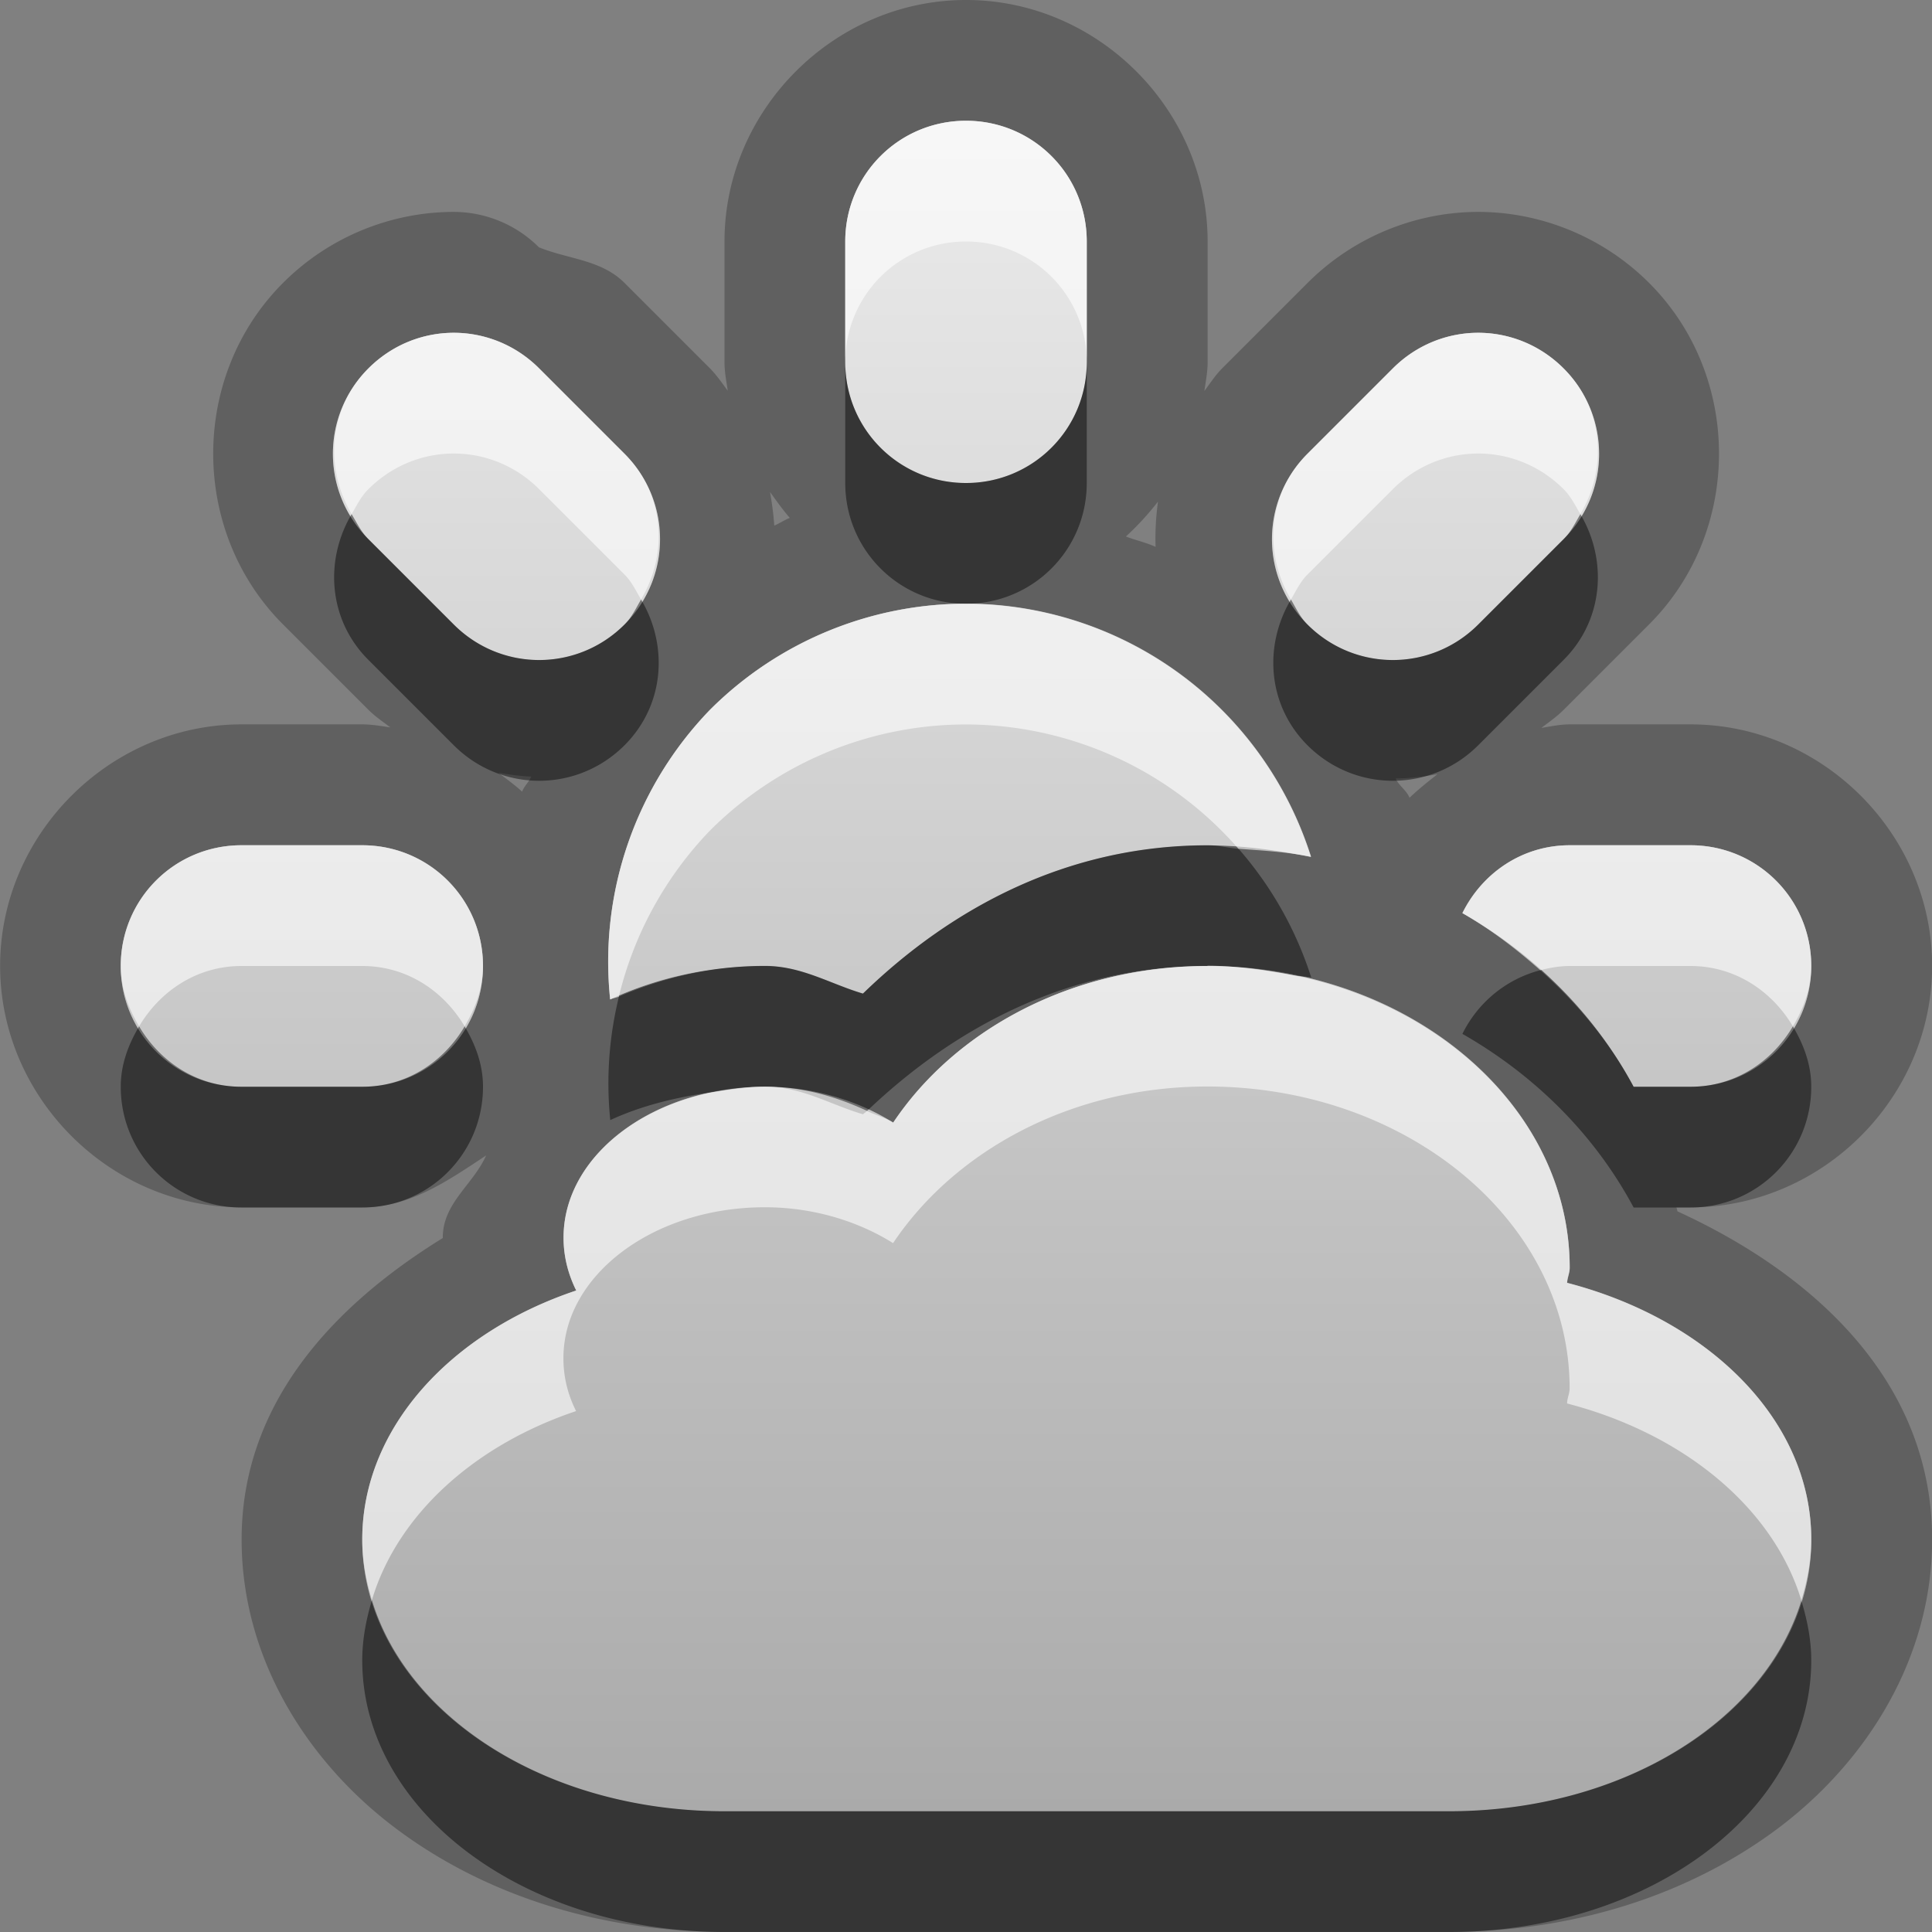 <?xml version="1.0" encoding="UTF-8"?>
<svg id="svg25" width="16" height="16" version="1.1" xmlns="http://www.w3.org/2000/svg" xmlns:cc="http://creativecommons.org/ns#" xmlns:dc="http://purl.org/dc/elements/1.1/" xmlns:rdf="http://www.w3.org/1999/02/22-rdf-syntax-ns#">
 <rect width="100%" height="100%" fill="#808080" stroke="none"/>
 <defs id="defs7">
  <linearGradient id="gr0" x1="8" x2="8" y1="1" y2="15" gradientUnits="userSpaceOnUse">
   <stop id="stop2" stop-color="#ebebeb" offset="0"/>
   <stop id="stop4" stop-color="#aaa" offset="1"/>
  </linearGradient>
 </defs>
 <path id="path9" d="m8 0c-1.091-1.4572e-16 -2 0.909-2 2v1c0 0.082 0.016 0.158 0.027 0.236-0.047-0.063-0.091-0.128-0.148-0.186l-0.707-0.707c-0.193-0.193-0.467-0.196-0.709-0.295a1 1 0 0 0-0.705-0.293c-0.514 0-1.03 0.203-1.414 0.588-0.771 0.771-0.771 2.057 0 2.828l0.707 0.707c0.056 0.056 0.12 0.099 0.182 0.146-0.077-0.011-0.153-0.025-0.232-0.025h-1c-1.091 0-2 0.909-2 2-1.4572e-16 1.091 0.909 2 2 2h1c0.396 0 0.712-0.224 1.025-0.43-0.109 0.244-0.359 0.394-0.359 0.68 0 0.001-1e-5 0.003 0 0.004-0.921 0.568-1.666 1.38-1.666 2.496 0 0.981 0.539 1.839 1.277 2.393 0.738 0.554 1.69 0.857 2.723 0.857h6c1.032 0 1.984-0.304 2.723-0.857 0.738-0.554 1.277-1.412 1.277-2.393 0-1.294-0.958-2.19-2.109-2.717-0.002-0.011-0.006-0.022-0.008-0.033h0.117c1.091 0 2-0.909 2-2s-0.909-2-2-2h-1c-0.083 0-0.158 0.017-0.236 0.029 0.063-0.048 0.128-0.093 0.185-0.15l0.707-0.707c0.772-0.771 0.772-2.057 0-2.828-0.383-0.383-0.9-0.588-1.414-0.588s-1.029 0.203-1.414 0.588l-0.707 0.707c-0.058 0.058-0.1 0.125-0.148 0.188 0.011-0.079 0.027-0.156 0.027-0.238v-1c0-1.091-0.909-2-2-2zm0 1c0.554 0 1 0.446 1 1v1c0 0.554-0.446 1-1 1s-1-0.446-1-1v-1c0-0.554 0.446-1 1-1zm-4.242 1.756c0.256 0 0.511 0.099 0.707 0.295l0.707 0.707c0.392 0.392 0.392 1.022 0 1.414-0.392 0.392-1.022 0.392-1.414 0l-0.707-0.707c-0.392-0.392-0.392-1.022 0-1.414 0.196-0.196 0.451-0.295 0.707-0.295zm8.484 0c0.256 0 0.511 0.099 0.707 0.295 0.392 0.392 0.392 1.022 0 1.414l-0.707 0.707c-0.392 0.392-1.022 0.392-1.414 0-0.392-0.392-0.392-1.022 0-1.414l0.707-0.707c0.196-0.196 0.452-0.295 0.707-0.295zm-5.865 1.318c0.052 0.073 0.105 0.147 0.164 0.215-0.046 0.018-0.084 0.045-0.129 0.064-0.006-0.093-0.019-0.187-0.035-0.279zm3.213 0.08c-0.017 0.124-0.024 0.249-0.02 0.375-0.08-0.037-0.164-0.054-0.246-0.086 0.097-0.089 0.186-0.186 0.266-0.289zm-1.547 0.846a3 3 0 0 1 2.814 2.096c-0.278-0.056-0.563-0.096-0.857-0.096-1.151 0-2.114 0.511-2.853 1.228-0.272-0.08-0.508-0.229-0.812-0.229-0.458 0-0.891 0.098-1.281 0.277a3 3 0 0 1 0.826-2.398 3 3 0 0 1 2.164-0.879zm-3.916 1.4c0.091 0.014 0.182 0.028 0.273 0.031-0.019 0.045-0.059 0.079-0.076 0.125-0.062-0.056-0.13-0.106-0.197-0.156zm7.777 0.012c-0.079 0.062-0.158 0.125-0.231 0.195-0.024-0.062-0.088-0.099-0.115-0.16 0.116-0.001 0.231-0.015 0.346-0.035zm-9.904 0.588h1c0.554 0 1 0.446 1 1s-0.446 1-1 1h-1c-0.554 0-1-0.446-1-1s0.446-1 1-1zm11 0h1c0.554 0 1 0.446 1 1s-0.446 1-1 1h-0.471c-0.319-0.597-0.811-1.09-1.418-1.438 0.163-0.331 0.494-0.562 0.889-0.562zm-3 1c1.656 0 3 1.12 3 2.5 0 0.043-0.021 0.082-0.021 0.125 1.174 0.305 2.022 1.138 2.022 2.125 0 1.246-1.338 2.25-3 2.25h-6c-1.662 0-3-1.004-3-2.25 0-0.918 0.725-1.712 1.772-2.062-0.069-0.137-0.105-0.282-0.105-0.438 0-0.69 0.748-1.25 1.668-1.25 0.405 0 0.774 0.117 1.062 0.297 0.513-0.766 1.477-1.297 2.603-1.297z" opacity=".25"/>
 <path id="base" d="m8 1c-.554 0-1 .446-1 1v1c0 .554.446 1 1 1s1-.446 1-1v-1c0-.554-.446-1-1-1zm-4.242 1.756c-.256 0-.511.099-.707.295-.392.392-.392 1.022 0 1.414l.707.707c.392.392 1.022.392 1.414 0 .392-.392.392-1.022 0-1.414l-.707-.707c-.196-.196-.451-.295-.707-.295zm8.484 0c-.255 0-.511.099-.707.295l-.707.707c-.392.392-.392 1.022 0 1.414.392.392 1.022.392 1.414 0l.707-.707c.392-.392.392-1.022 0-1.414-.196-.196-.451-.295-.707-.295zm-4.199 2.244a3 3 0 0 0 -2.164 .879 3 3 0 0 0 -.826 2.398c.39-.18.824-.277 1.281-.277.305 0 .54.148.812.229.74-.718 1.702-1.228 2.853-1.228.294 0 .579.04.857.096a3 3 0 0 0 -2.814 -2.096zm-6.043 2c-.554 0-1 .446-1 1s.446 1 1 1h1c.554 0 1-.446 1-1s-.446-1-1-1h-1zm11 0c-.395 0-.726.232-.889.562.607.347 1.099.841 1.418 1.438h.471c.554 0 1-.446 1-1s-.446-1-1-1h-1zm-3 1c-1.126 0-2.091.531-2.603 1.297-.289-.18-.658-.297-1.062-.297-0.92 0-1.668 0.56-1.668 1.25 0 .155.037.3.105.438-1.046.350-1.772 1.144-1.772 2.062 0 1.246 1.338 2.25 3 2.25h6c1.662 0 3-1.004 3-2.25 0-.987-.847-1.82-2.022-2.125.003-.043.022-.082.022-.125 0-1.38-1.344-2.5-3-2.5z" fill="url(#gr0)"/>
 <path id="path15" d="m7 3v1c0 0.554 0.446 1 1 1s1-0.446 1-1v-1c0 0.554-0.446 1-1 1s-1-0.446-1-1zm-4.088 1.258c-0.227 0.384-0.192 0.877 0.139 1.207l0.707 0.707c0.392 0.392 1.022 0.392 1.414 0 0.331-0.331 0.365-0.823 0.137-1.207-0.042 0.071-0.076 0.146-0.137 0.207-0.392 0.392-1.022 0.392-1.414 0l-0.707-0.707c-0.061-0.061-0.096-0.136-0.139-0.207zm10.176 0c-0.042 0.071-0.077 0.146-0.139 0.207l-0.707 0.707c-0.392 0.392-1.022 0.392-1.414 0-0.061-0.061-0.095-0.136-0.137-0.207-0.228 0.384-0.194 0.876 0.137 1.207 0.392 0.392 1.022 0.392 1.414 0l0.707-0.707c0.331-0.33 0.366-0.823 0.139-1.207zm-3.088 2.742c-1.151 0-2.114 0.511-2.853 1.228-0.272-0.08-0.508-0.229-0.812-0.229-0.431 0-0.837 0.094-1.209 0.254a3 3 0 0 0-0.072 1.023c0.268-0.124 0.562-0.193 0.865-0.234 0.134-0.026 0.272-0.043 0.416-0.043 0.315 0 0.595 0.085 0.846 0.201 0.736-0.702 1.685-1.201 2.82-1.201 0.249 0 0.489 0.032 0.721 0.08 0.045 8e-3 0.092 0.007 0.137 0.016a3 3 0 0 0-0.602-1.066c-0.086-0.006-0.168-0.029-0.256-0.029zm2.756 1.035c-0.284 0.074-0.517 0.268-0.645 0.527 0.607 0.347 1.099 0.841 1.418 1.438h0.471c0.554 0 1-0.446 1-1 0-0.186-0.064-0.351-0.152-0.5-0.174 0.294-0.48 0.5-0.848 0.5h-0.471c-0.195-0.366-0.462-0.687-0.773-0.965zm-11.604 0.465c-0.088 0.149-0.152 0.314-0.152 0.5 0 0.554 0.446 1 1 1h1c0.554 0 1-0.446 1-1 0-0.186-0.064-0.351-0.152-0.5-0.174 0.294-0.48 0.5-0.848 0.5h-1c-0.368 0-0.674-0.206-0.848-0.5zm1.928 4.752c-0.048 0.161-0.08 0.326-0.08 0.498 0 1.246 1.338 2.25 3 2.25h6c1.662 0 3-1.004 3-2.25 0-0.171-0.034-0.335-0.082-0.494-0.306 1-1.49 1.744-2.918 1.744h-6c-1.43 0-2.616-0.747-2.92-1.748z" opacity=".45"/>
 <path id="path20" d="m8 1c-0.554 0-1 0.446-1 1v1c0-0.554 0.446-1 1-1s1 0.446 1 1v-1c0-0.554-0.446-1-1-1zm-4.242 1.756c-0.256 0-0.511 0.099-0.707 0.295-0.33 0.33-0.365 0.823-0.139 1.207 0.042-0.071 0.077-0.146 0.139-0.207 0.196-0.196 0.451-0.295 0.707-0.295s0.511 0.099 0.707 0.295l0.707 0.707c0.061 0.061 0.095 0.136 0.137 0.207 0.228-0.384 0.194-0.876-0.137-1.207l-0.707-0.707c-0.196-0.196-0.451-0.295-0.707-0.295zm8.484 0c-0.255 0-0.511 0.099-0.707 0.295l-0.707 0.707c-0.331 0.331-0.365 0.823-0.137 1.207 0.042-0.071 0.076-0.146 0.137-0.207l0.707-0.707c0.196-0.196 0.452-0.295 0.707-0.295 0.256 0 0.511 0.099 0.707 0.295 0.061 0.061 0.097 0.136 0.139 0.207 0.227-0.384 0.192-0.877-0.139-1.207-0.196-0.196-0.451-0.295-0.707-0.295zm-4.199 2.244a3 3 0 0 0-2.164 0.879 3 3 0 0 0-0.826 2.398c0.023-0.011 0.049-0.013 0.072-0.023a3 3 0 0 1 0.754-1.375 3 3 0 0 1 2.164-0.879 3 3 0 0 1 2.213 1.029c0.203 0.015 0.406 0.027 0.602 0.066a3 3 0 0 0-2.814-2.096zm-6.043 2c-0.554 0-1 0.446-1 1 0 0.186 0.064 0.351 0.152 0.5 0.174-0.294 0.48-0.5 0.848-0.5h1c0.368 0 0.674 0.206 0.848 0.5 0.088-0.149 0.152-0.314 0.152-0.5 0-0.554-0.446-1-1-1h-1zm11 0c-0.395 0-0.726 0.232-0.889 0.562 0.235 0.135 0.447 0.297 0.645 0.473 0.078-0.02 0.159-0.035 0.244-0.035h1c0.367 0 0.674 0.206 0.848 0.5 0.088-0.149 0.152-0.314 0.152-0.5 0-0.554-0.446-1-1-1h-1zm-3 1c-1.126 0-2.091 0.531-2.603 1.297-0.064-0.04-0.145-0.063-0.217-0.096-0.01 0.01-0.023 0.017-0.033 0.027-0.272-0.08-0.508-0.229-0.812-0.229-0.143 0-0.278 0.024-0.416 0.043-0.718 0.139-1.252 0.625-1.252 1.207 0 0.155 0.037 0.3 0.105 0.438-1.046 0.35-1.772 1.145-1.772 2.062 0 0.174 0.031 0.34 0.08 0.502 0.209-0.7 0.841-1.28 1.691-1.565-0.069-0.137-0.105-0.282-0.105-0.438 0-0.69 0.748-1.25 1.668-1.25 0.405 0 0.774 0.117 1.062 0.297 0.513-0.766 1.477-1.297 2.603-1.297 1.656 0 3 1.12 3 2.5 0 0.043-0.021 0.082-0.021 0.125 0.971 0.252 1.71 0.868 1.94 1.631 0.05-0.164 0.082-0.331 0.082-0.506 0-0.987-0.848-1.82-2.022-2.125 0-0.043 0.021-0.082 0.021-0.125 0-1.172-0.972-2.15-2.279-2.42-0.236-0.042-0.474-0.08-0.721-0.08z" fill="#fff" opacity=".6"/>
</svg>
